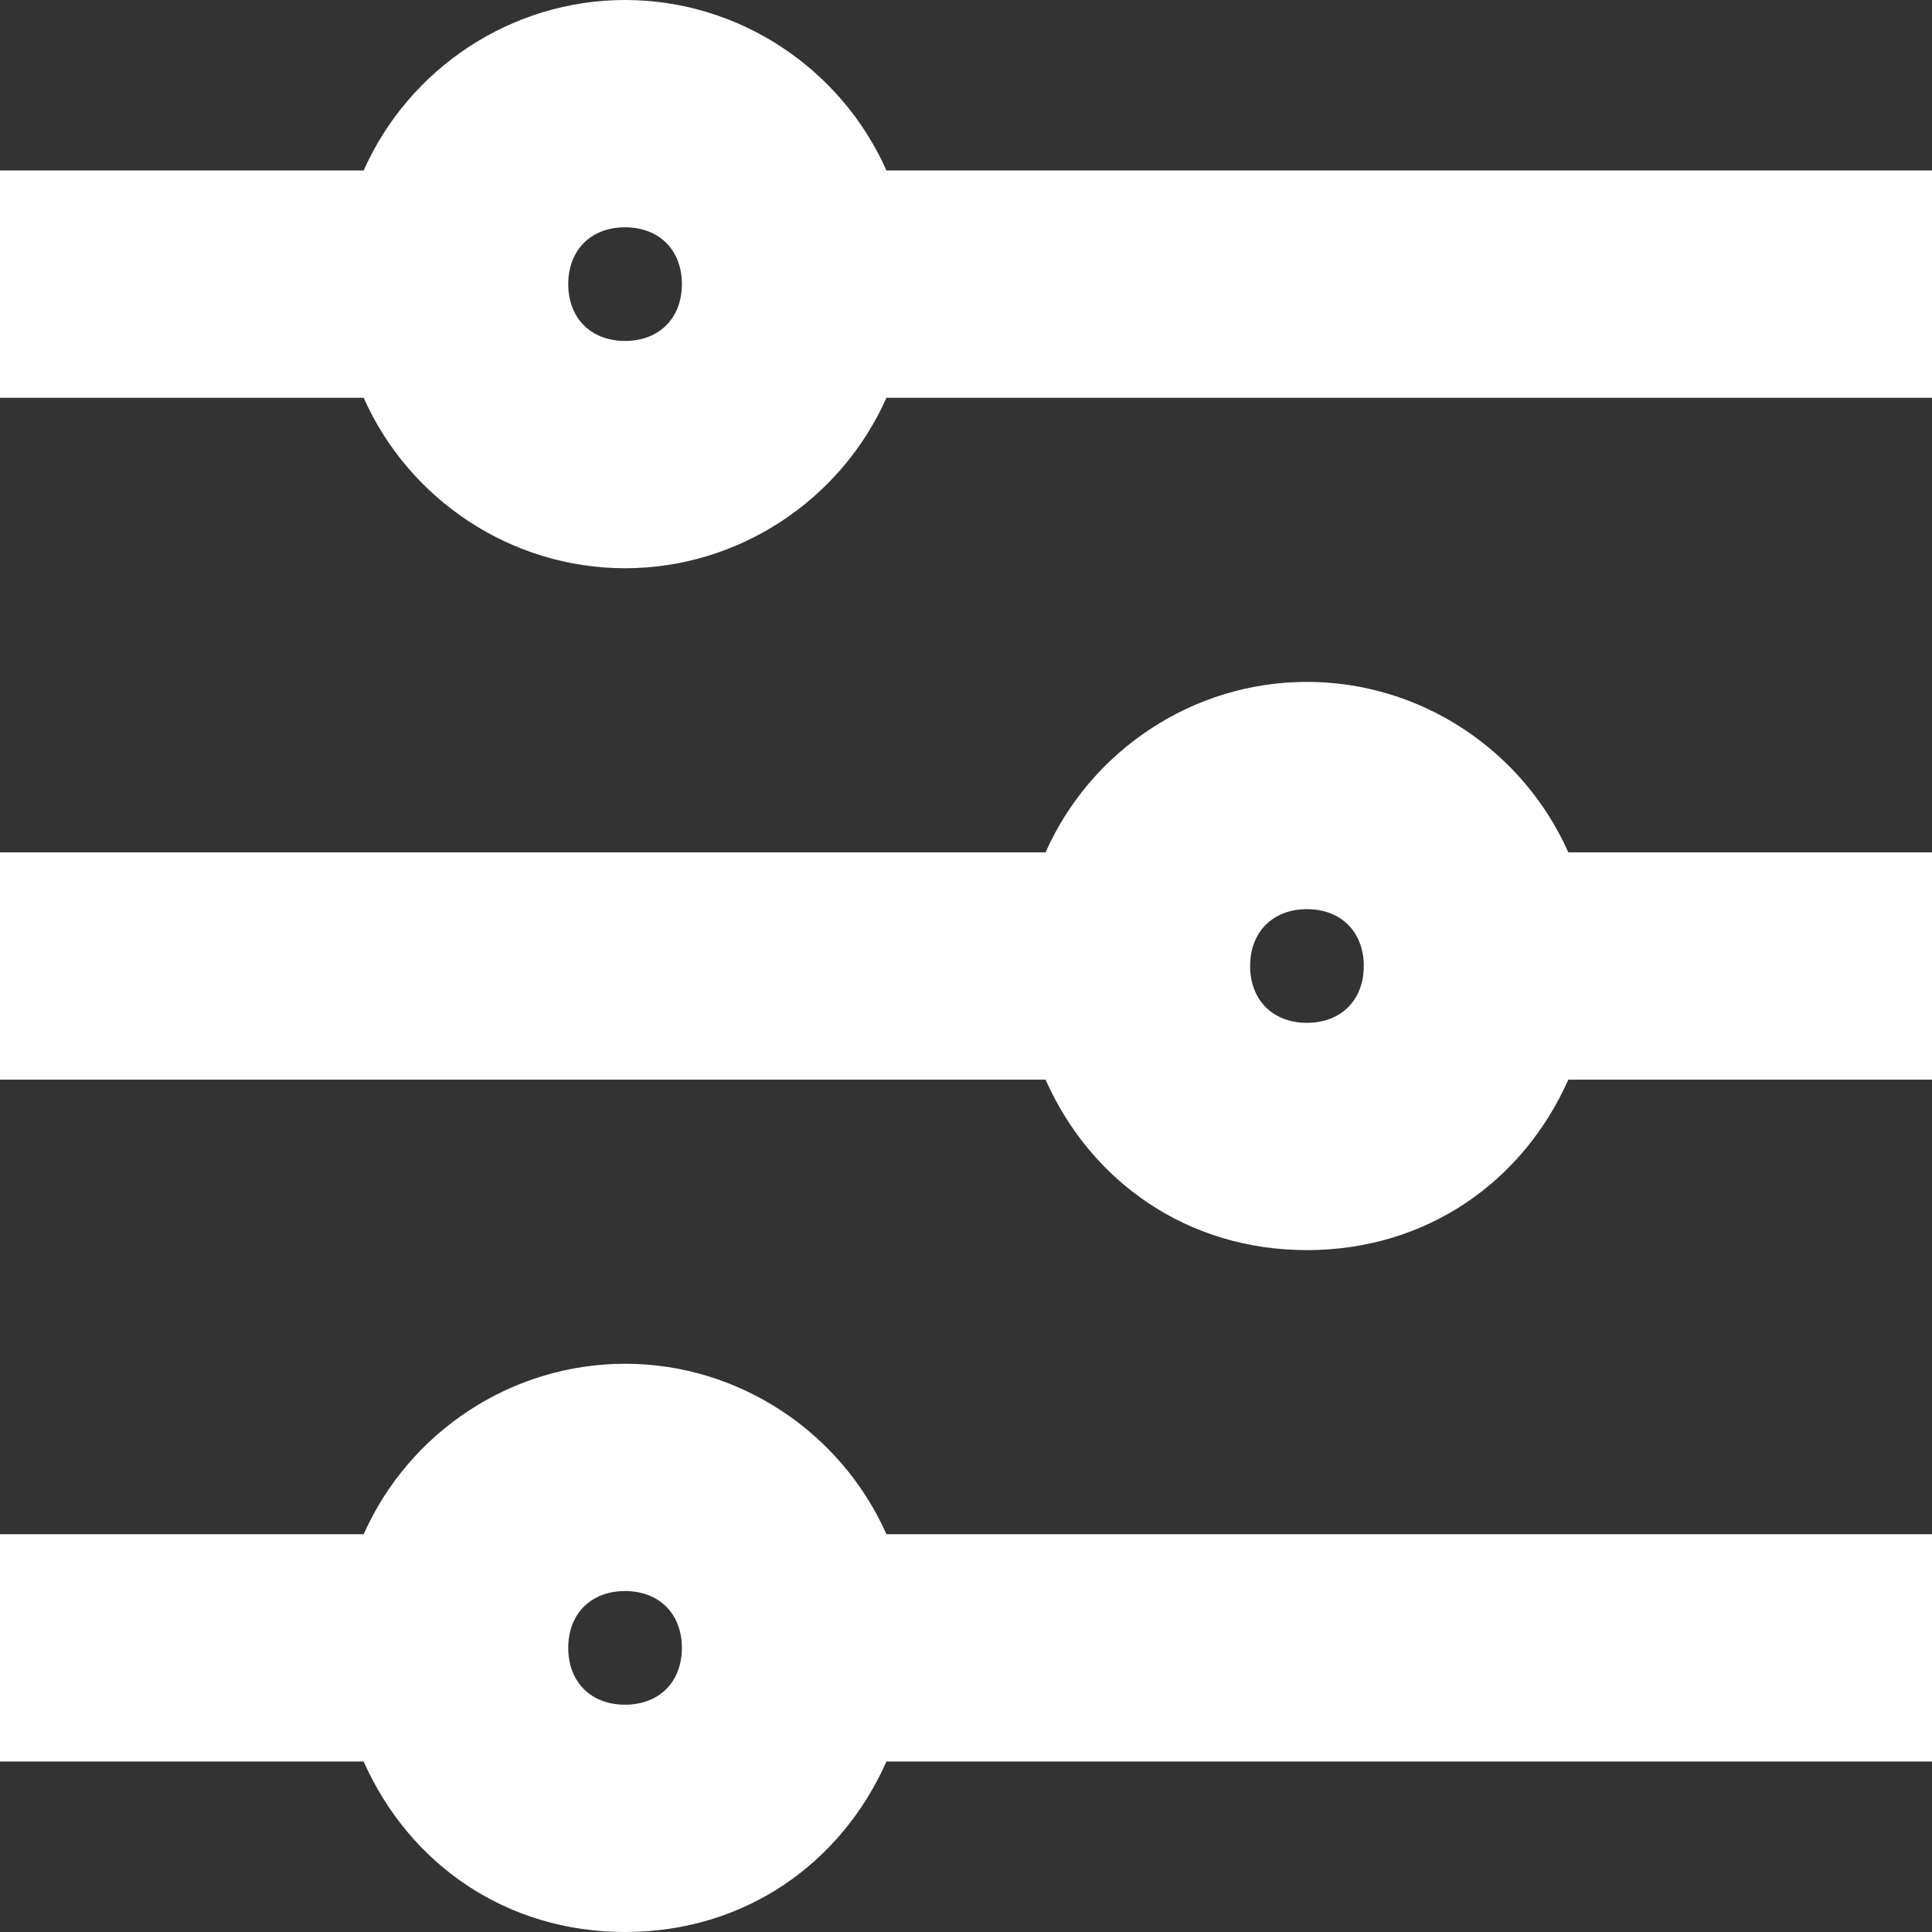 <?xml version="1.0" encoding="utf-8"?>
<!-- Generator: Adobe Illustrator 23.0.1, SVG Export Plug-In . SVG Version: 6.00 Build 0)  -->
<svg version="1.1" id="Layer_1" xmlns="http://www.w3.org/2000/svg" xmlns:xlink="http://www.w3.org/1999/xlink" x="0px" y="0px"
	 viewBox="0 0 34 34" style="enable-background:new 0 0 34 34;" xml:space="preserve">
<rect x="0" y="0" width="34" height="34" fill="#333333" stroke="none"/>
<style type="text/css">
	.st0{fill:#FFFFFF;}
</style>
<g>
	<path class="st0" d="M15.6,3C14.8,1.2,13,0,11,0S7.2,1.2,6.4,3H0v4h6.4C7.2,8.8,9,10,11,10s3.8-1.2,4.6-3H34V3H15.6z M11,6
		c-0.6,0-1-0.4-1-1s0.4-1,1-1s1,0.4,1,1S11.6,6,11,6z"/>
	<path class="st0" d="M23,12c-2,0-3.8,1.2-4.6,3H0v4h18.4c0.8,1.8,2.5,3,4.6,3s3.8-1.2,4.6-3H34v-4h-6.4C26.8,13.2,25,12,23,12z
		 M23,18c-0.6,0-1-0.4-1-1s0.4-1,1-1s1,0.4,1,1S23.6,18,23,18z"/>
	<path class="st0" d="M11,24c-2,0-3.8,1.2-4.6,3H0v4h6.4c0.8,1.8,2.5,3,4.6,3s3.8-1.2,4.6-3H34v-4H15.6C14.8,25.2,13,24,11,24z
		 M11,30c-0.6,0-1-0.4-1-1s0.4-1,1-1s1,0.4,1,1S11.6,30,11,30z"/>
</g>
</svg>
